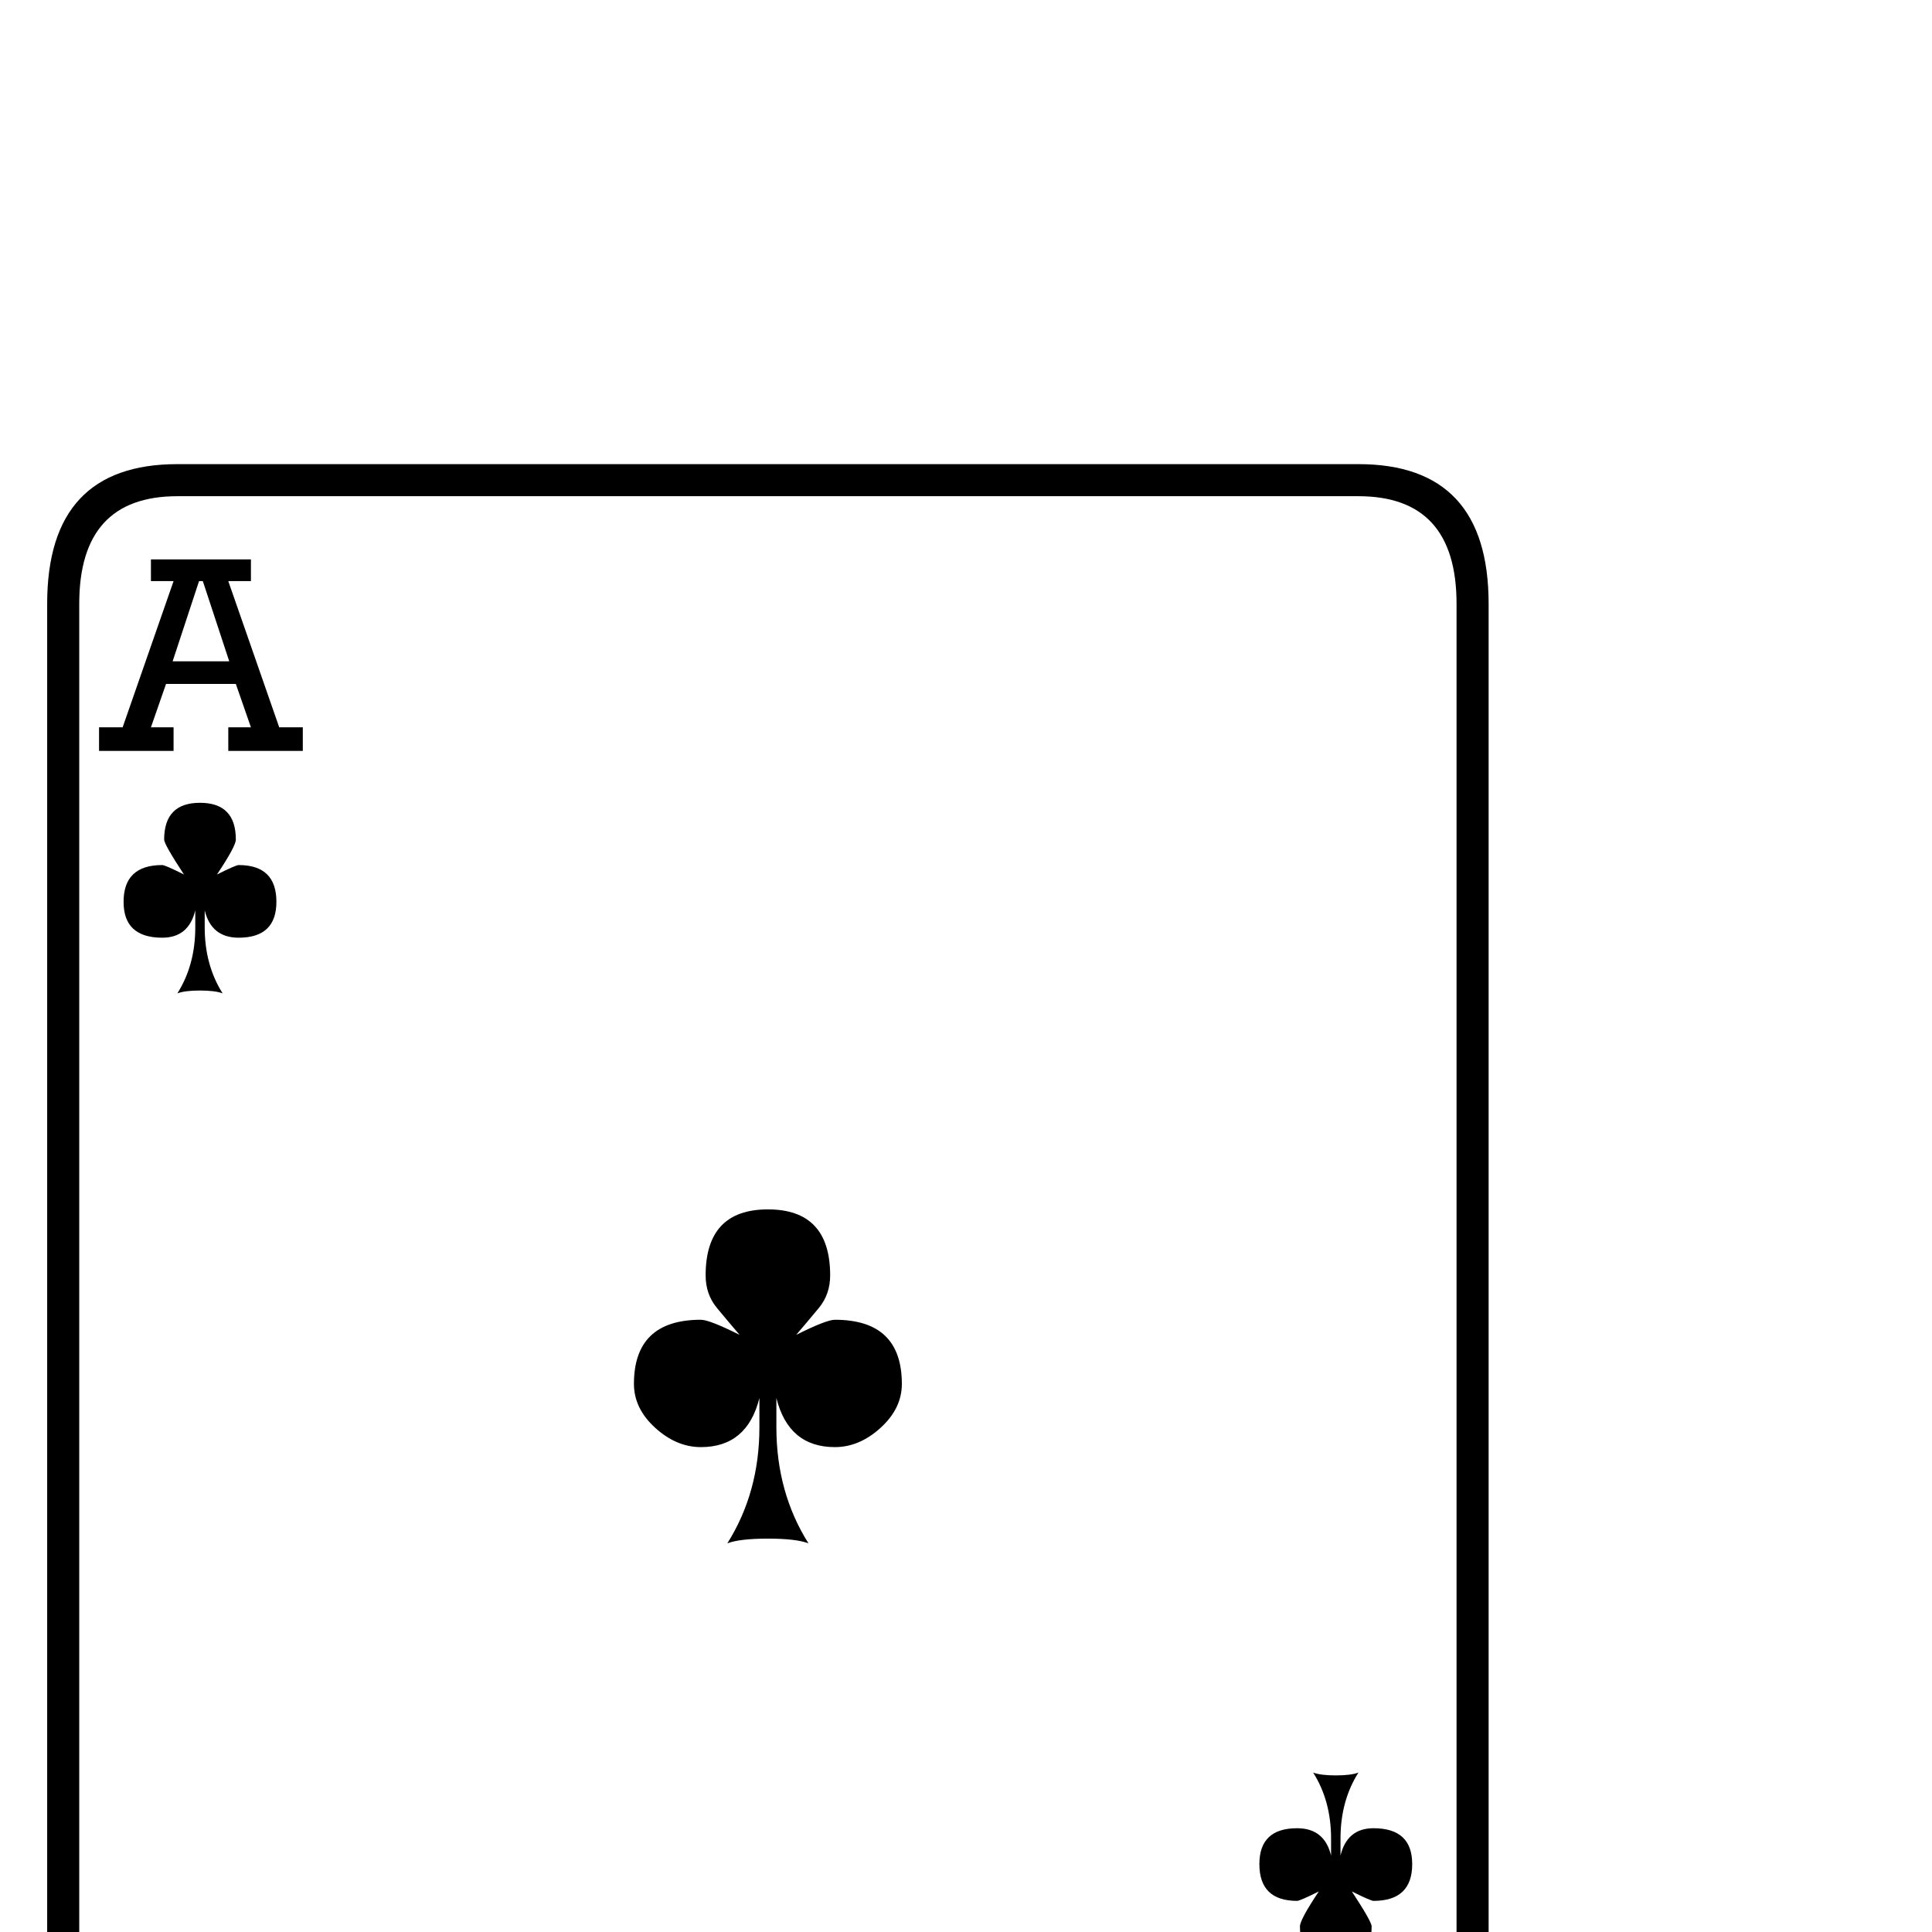<?xml version="1.0" standalone="no"?>
<!DOCTYPE svg PUBLIC "-//W3C//DTD SVG 1.1//EN" "http://www.w3.org/Graphics/SVG/1.1/DTD/svg11.dtd" >
<svg viewBox="0 -442 2048 2048">
  <g transform="matrix(1 0 0 -1 0 1606)">
   <path fill="currentColor"
d="M1578 -244q0 -148 -138 -148h-1252q-138 0 -138 148v1652q0 148 138 148h1252q138 0 138 -148v-1652zM1544 -244v1652q0 114 -104 114h-1252q-104 0 -104 -114v-1652q0 -114 104 -114h1252q104 0 104 114zM321 1252h-79v25h24l-16 46h-74l-16 -46h24v-25h-79v25h25
l54 155h-24v23h106v-23h-24l54 -155h25v-25zM1497 72q0 -39 -41 -39q-3 0 -23 10q21 -32 21 -37q0 -39 -38 -39t-38 39q0 7 20 37q-20 -10 -23 -10q-40 0 -40 39q0 38 40 38q29 0 36 -29v18q0 40 -19 70q8 -3 24 -3t24 3q-19 -30 -19 -70v-18q7 29 35 29q41 0 41 -38z
M956 581q0 -26 -22.5 -46.5t-48.5 -20.5q-49 0 -62 52v-31q0 -69 34 -123q-13 5 -43 5t-43 -5q34 54 34 123v31q-13 -52 -62 -52q-26 0 -48.5 20.5t-22.5 46.5q0 68 71 68q9 0 41 -16q-12 14 -24 28.5t-12 34.5q0 70 66 70t66 -70q0 -20 -12 -34.5t-24 -28.5q32 16 41 16
q71 0 71 -68zM293 1092q0 -38 -40 -38q-29 0 -36 29v-18q0 -40 19 -70q-8 3 -24 3t-24 -3q19 30 19 70v18q-7 -29 -35 -29q-41 0 -41 38q0 39 41 39q3 0 23 -10q-21 32 -21 37q0 39 38 39t38 -39q0 -7 -20 -37q20 10 23 10q40 0 40 -39zM1523 -113h-25l-54 -155h24v-23h-106
v23h24l-54 155h-25v25h79v-25h-24l16 -46h74l16 46h-24v25h79v-25zM243 1347l-28 85h-4l-28 -85h60zM1445 -183h-60l28 -85h4z" />
  </g>

</svg>
